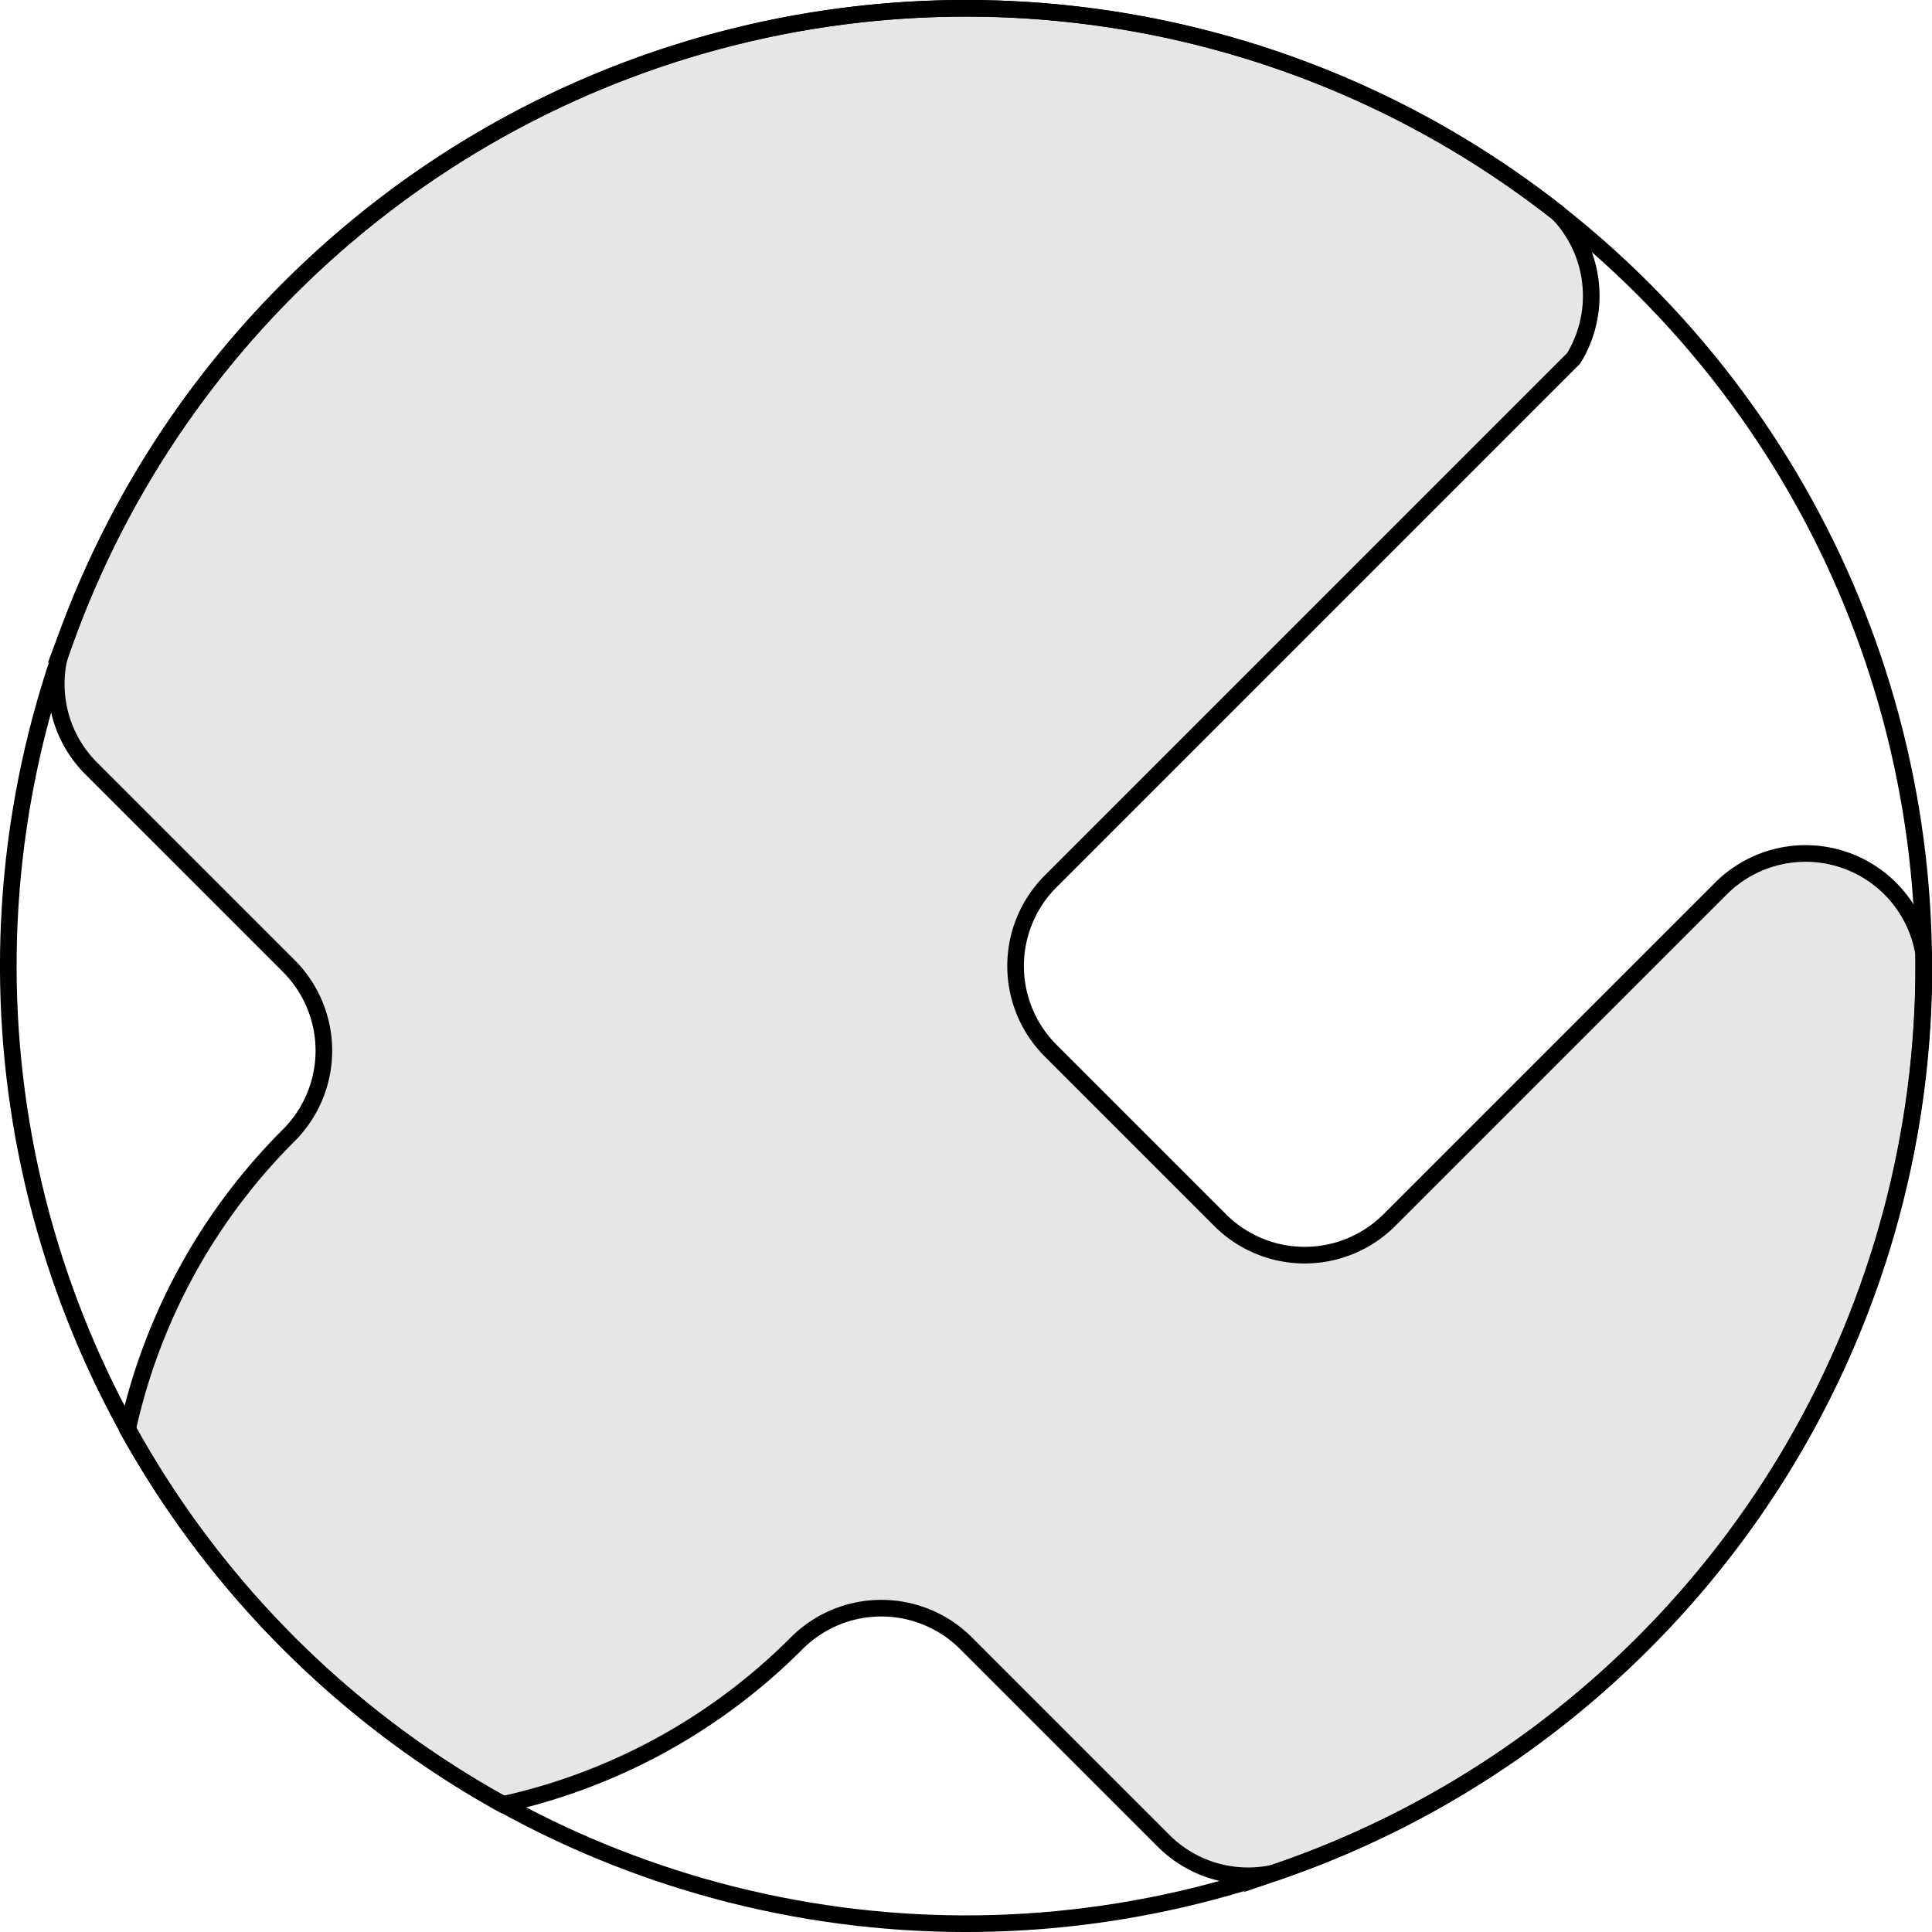 <svg xmlns="http://www.w3.org/2000/svg" viewBox="0 0 581 581">
  <defs>
    <style>.cls-1{fill:#e6e6e6;}.cls-1,.cls-2{stroke:#000;stroke-miterlimit:10;stroke-width:5px;}.cls-2{fill:none;}
    </style>
  </defs>
  <title>wrench</title>
  <g id="Layer_2" data-name="Layer 2">
    <g id="Layer_1-2" data-name="Layer 1">
      <path class="cls-1" d="M494.15,494.15A287,287,0,0,1,391.45,560.3q-4.06,1.52-8.16,2.91a36.23,36.23,0,0,1-15.92,0,35.85,35.85,0,0,1-17.47-9.65l-59.4-59.4a36,36,0,0,0-50.91,0,179.12,179.12,0,0,1-88.42,48.49A289.92,289.92,0,0,1,38.36,429.83a179.12,179.12,0,0,1,48.49-88.42,36,36,0,0,0,0-50.91l-59.4-59.4a35.85,35.85,0,0,1-9.65-17.47,36.21,36.21,0,0,1,0-15.9s0,0,0,0c.92-2.74,1.89-5.46,2.91-8.17h0A286.9,286.9,0,0,1,86.85,86.86C188.34-14.64,346.72-24.55,459.31,57.13q4.7,3.38,9.26,7a36,36,0,0,1,4.68,43.61L316,265A36,36,0,0,0,316,316l50.91,50.91a36,36,0,0,0,50.91,0l99.7-99.7a36,36,0,0,1,61,19.71q.08,6-.08,12.06A287.06,287.06,0,0,1,494.15,494.15Z"/>
      <circle class="cls-2" cx="290.5" cy="290.5" r="288" transform="translate(-120.33 290.5) rotate(-45)"/>
    </g>
  </g>
</svg>
